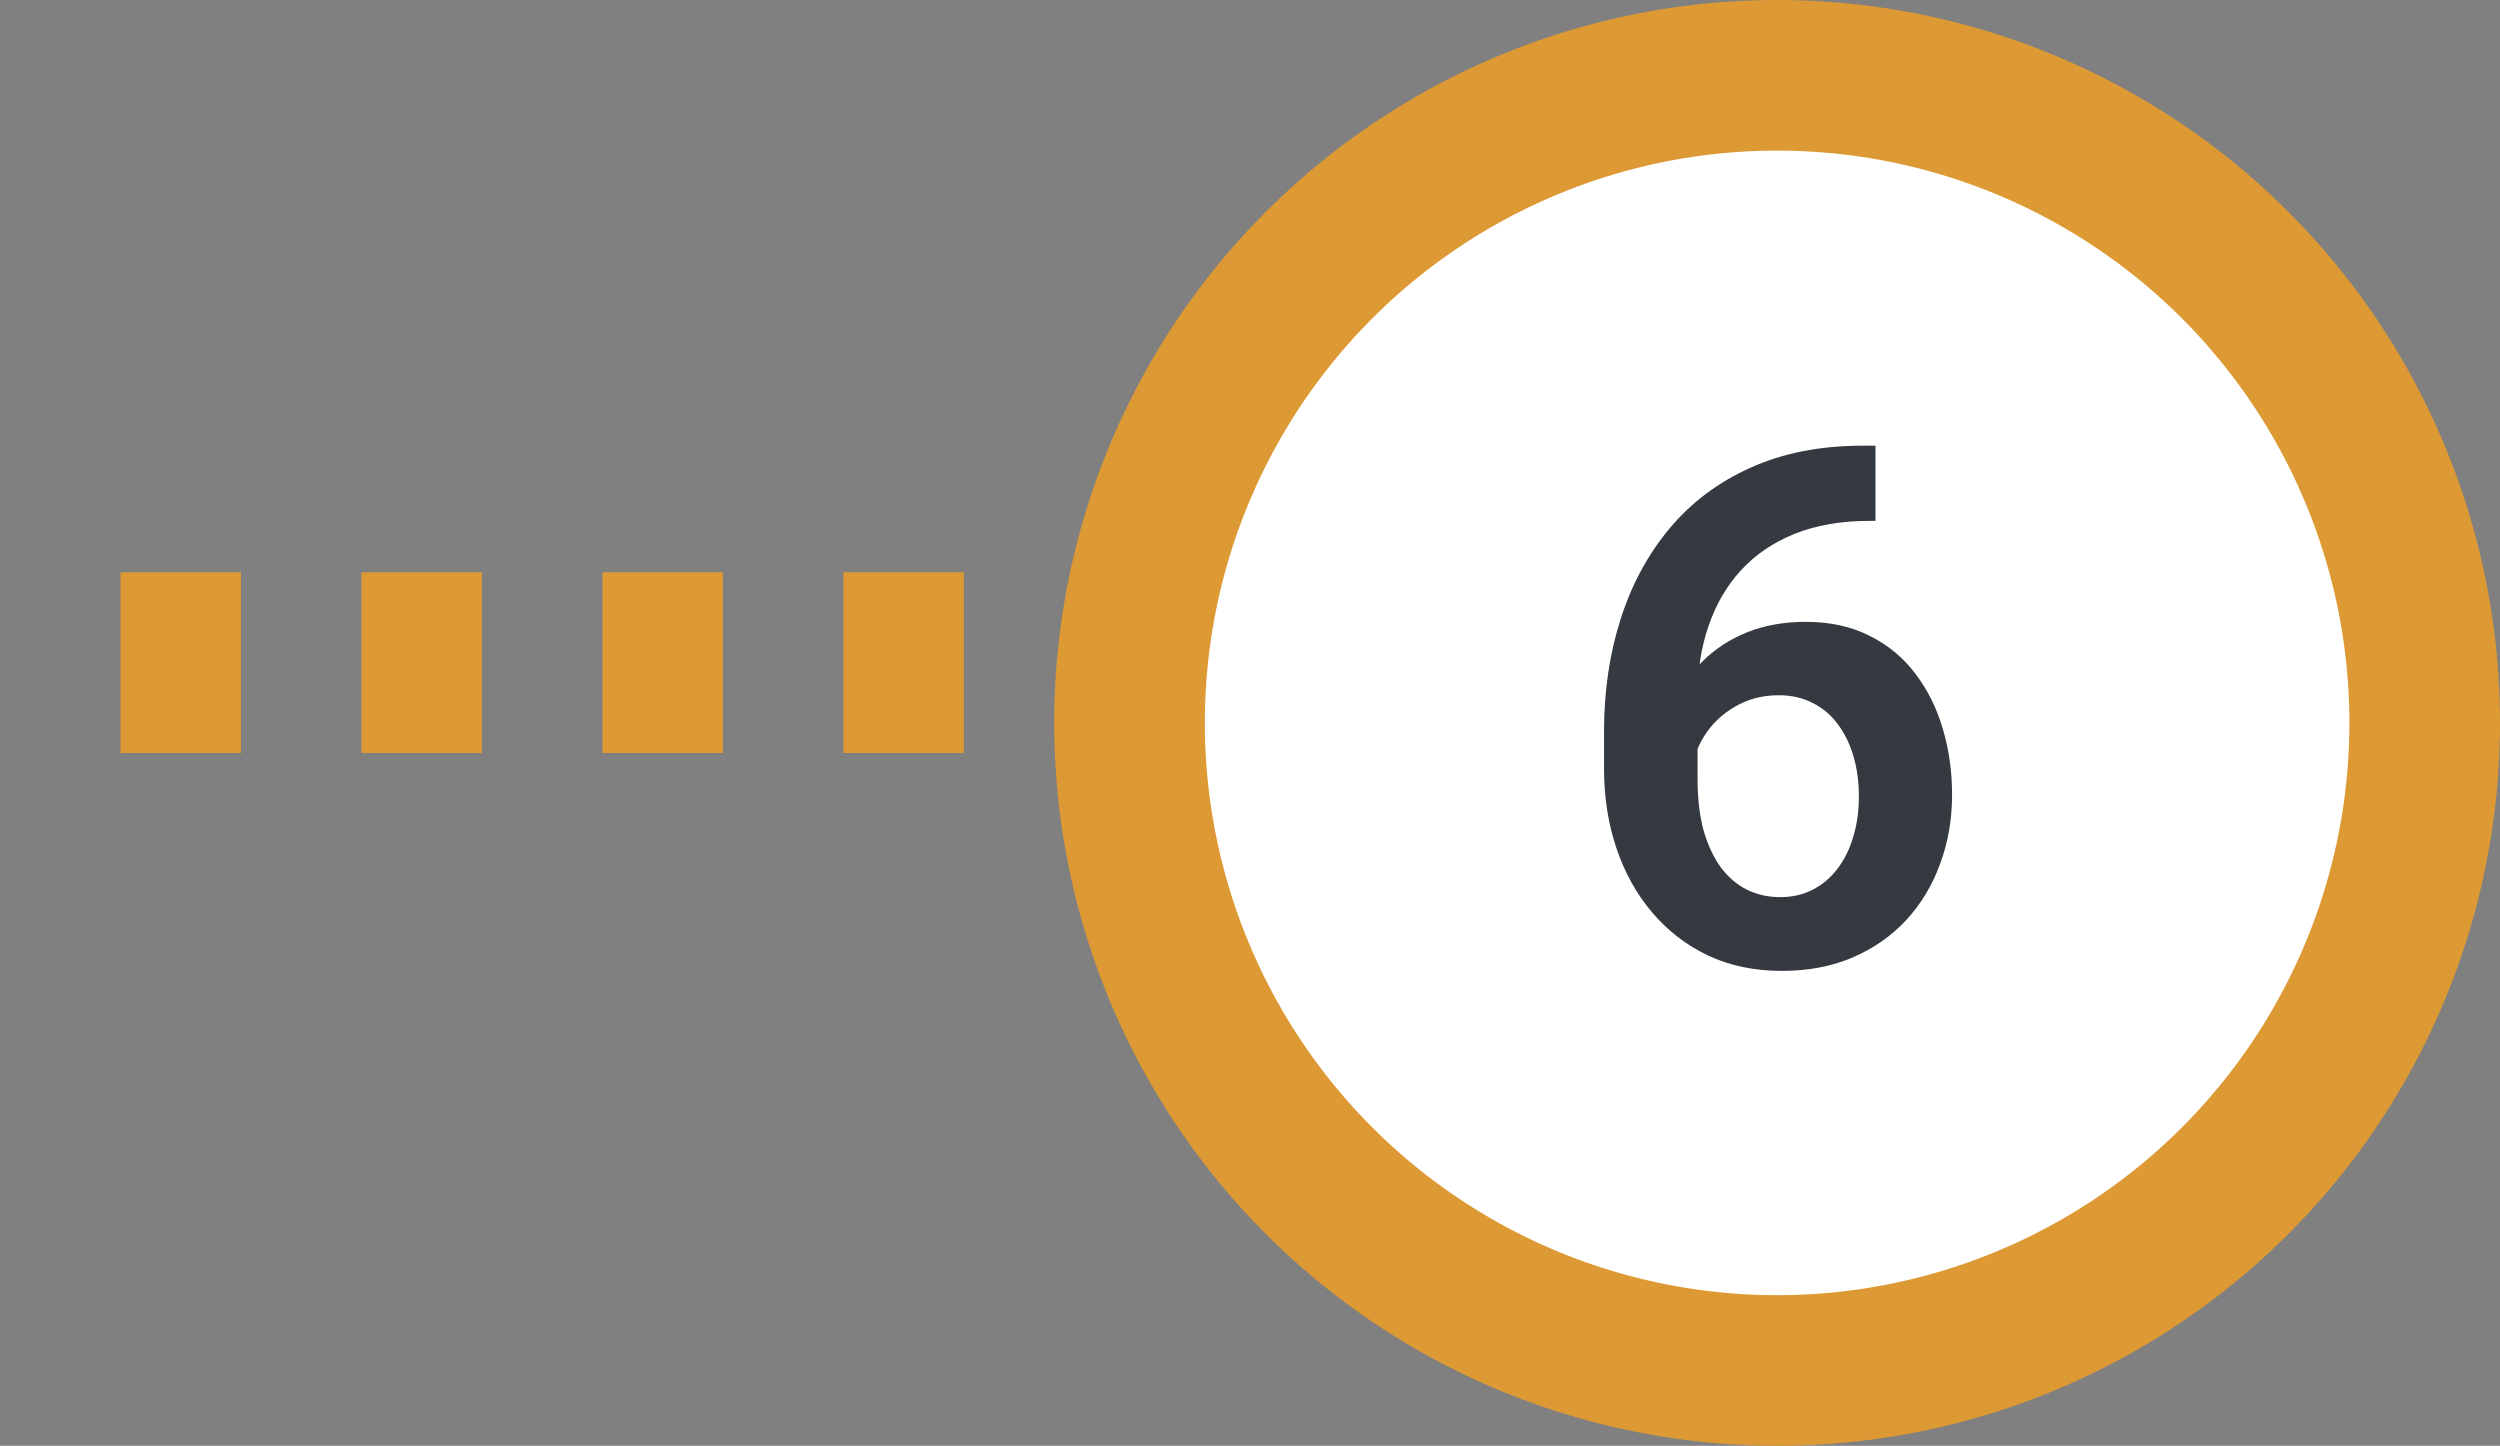 <svg width="83" height="48" viewBox="0 0 83 48" fill="none" xmlns="http://www.w3.org/2000/svg">
<rect x="0" y="0" width="83" height="48" fill="#808080" stroke="none"/>
<line x1="40" y1="22" x2="2.62268e-07" y2="22" stroke="#DD9933" stroke-width="6" stroke-dasharray="4 4"/>
<circle cx="59" cy="24" r="24" fill="#DD9933"/>
<circle cx="59" cy="24" r="19" fill="white"/>
<path d="M61.844 14.797H62.266V17.293H62.066C61.121 17.293 60.289 17.438 59.57 17.727C58.859 18.016 58.266 18.422 57.789 18.945C57.32 19.461 56.965 20.074 56.723 20.785C56.48 21.488 56.359 22.258 56.359 23.094V25.859C56.359 26.508 56.426 27.078 56.559 27.57C56.699 28.055 56.891 28.465 57.133 28.801C57.383 29.129 57.672 29.375 58 29.539C58.336 29.703 58.703 29.785 59.102 29.785C59.5 29.785 59.859 29.703 60.18 29.539C60.5 29.375 60.773 29.145 61 28.848C61.234 28.543 61.41 28.188 61.527 27.781C61.652 27.375 61.715 26.93 61.715 26.445C61.715 25.969 61.656 25.527 61.539 25.121C61.422 24.715 61.25 24.359 61.023 24.055C60.797 23.742 60.516 23.504 60.18 23.34C59.852 23.168 59.477 23.082 59.055 23.082C58.508 23.082 58.02 23.211 57.59 23.469C57.16 23.719 56.82 24.047 56.57 24.453C56.32 24.859 56.184 25.289 56.16 25.742L55.117 25.227C55.156 24.562 55.297 23.953 55.539 23.398C55.789 22.844 56.121 22.359 56.535 21.945C56.957 21.531 57.453 21.211 58.023 20.984C58.602 20.758 59.242 20.645 59.945 20.645C60.758 20.645 61.469 20.801 62.078 21.113C62.688 21.418 63.191 21.836 63.59 22.367C63.996 22.898 64.301 23.512 64.504 24.207C64.707 24.895 64.809 25.621 64.809 26.387C64.809 27.207 64.676 27.973 64.41 28.684C64.152 29.395 63.777 30.016 63.285 30.547C62.793 31.078 62.199 31.492 61.504 31.789C60.809 32.086 60.027 32.234 59.16 32.234C58.246 32.234 57.426 32.062 56.699 31.719C55.98 31.375 55.363 30.898 54.848 30.289C54.332 29.68 53.938 28.969 53.664 28.156C53.391 27.344 53.254 26.465 53.254 25.52V24.277C53.254 22.941 53.438 21.699 53.805 20.551C54.172 19.402 54.715 18.398 55.434 17.539C56.16 16.672 57.059 16 58.129 15.523C59.199 15.039 60.438 14.797 61.844 14.797Z" fill="#343A40"/>
</svg>
